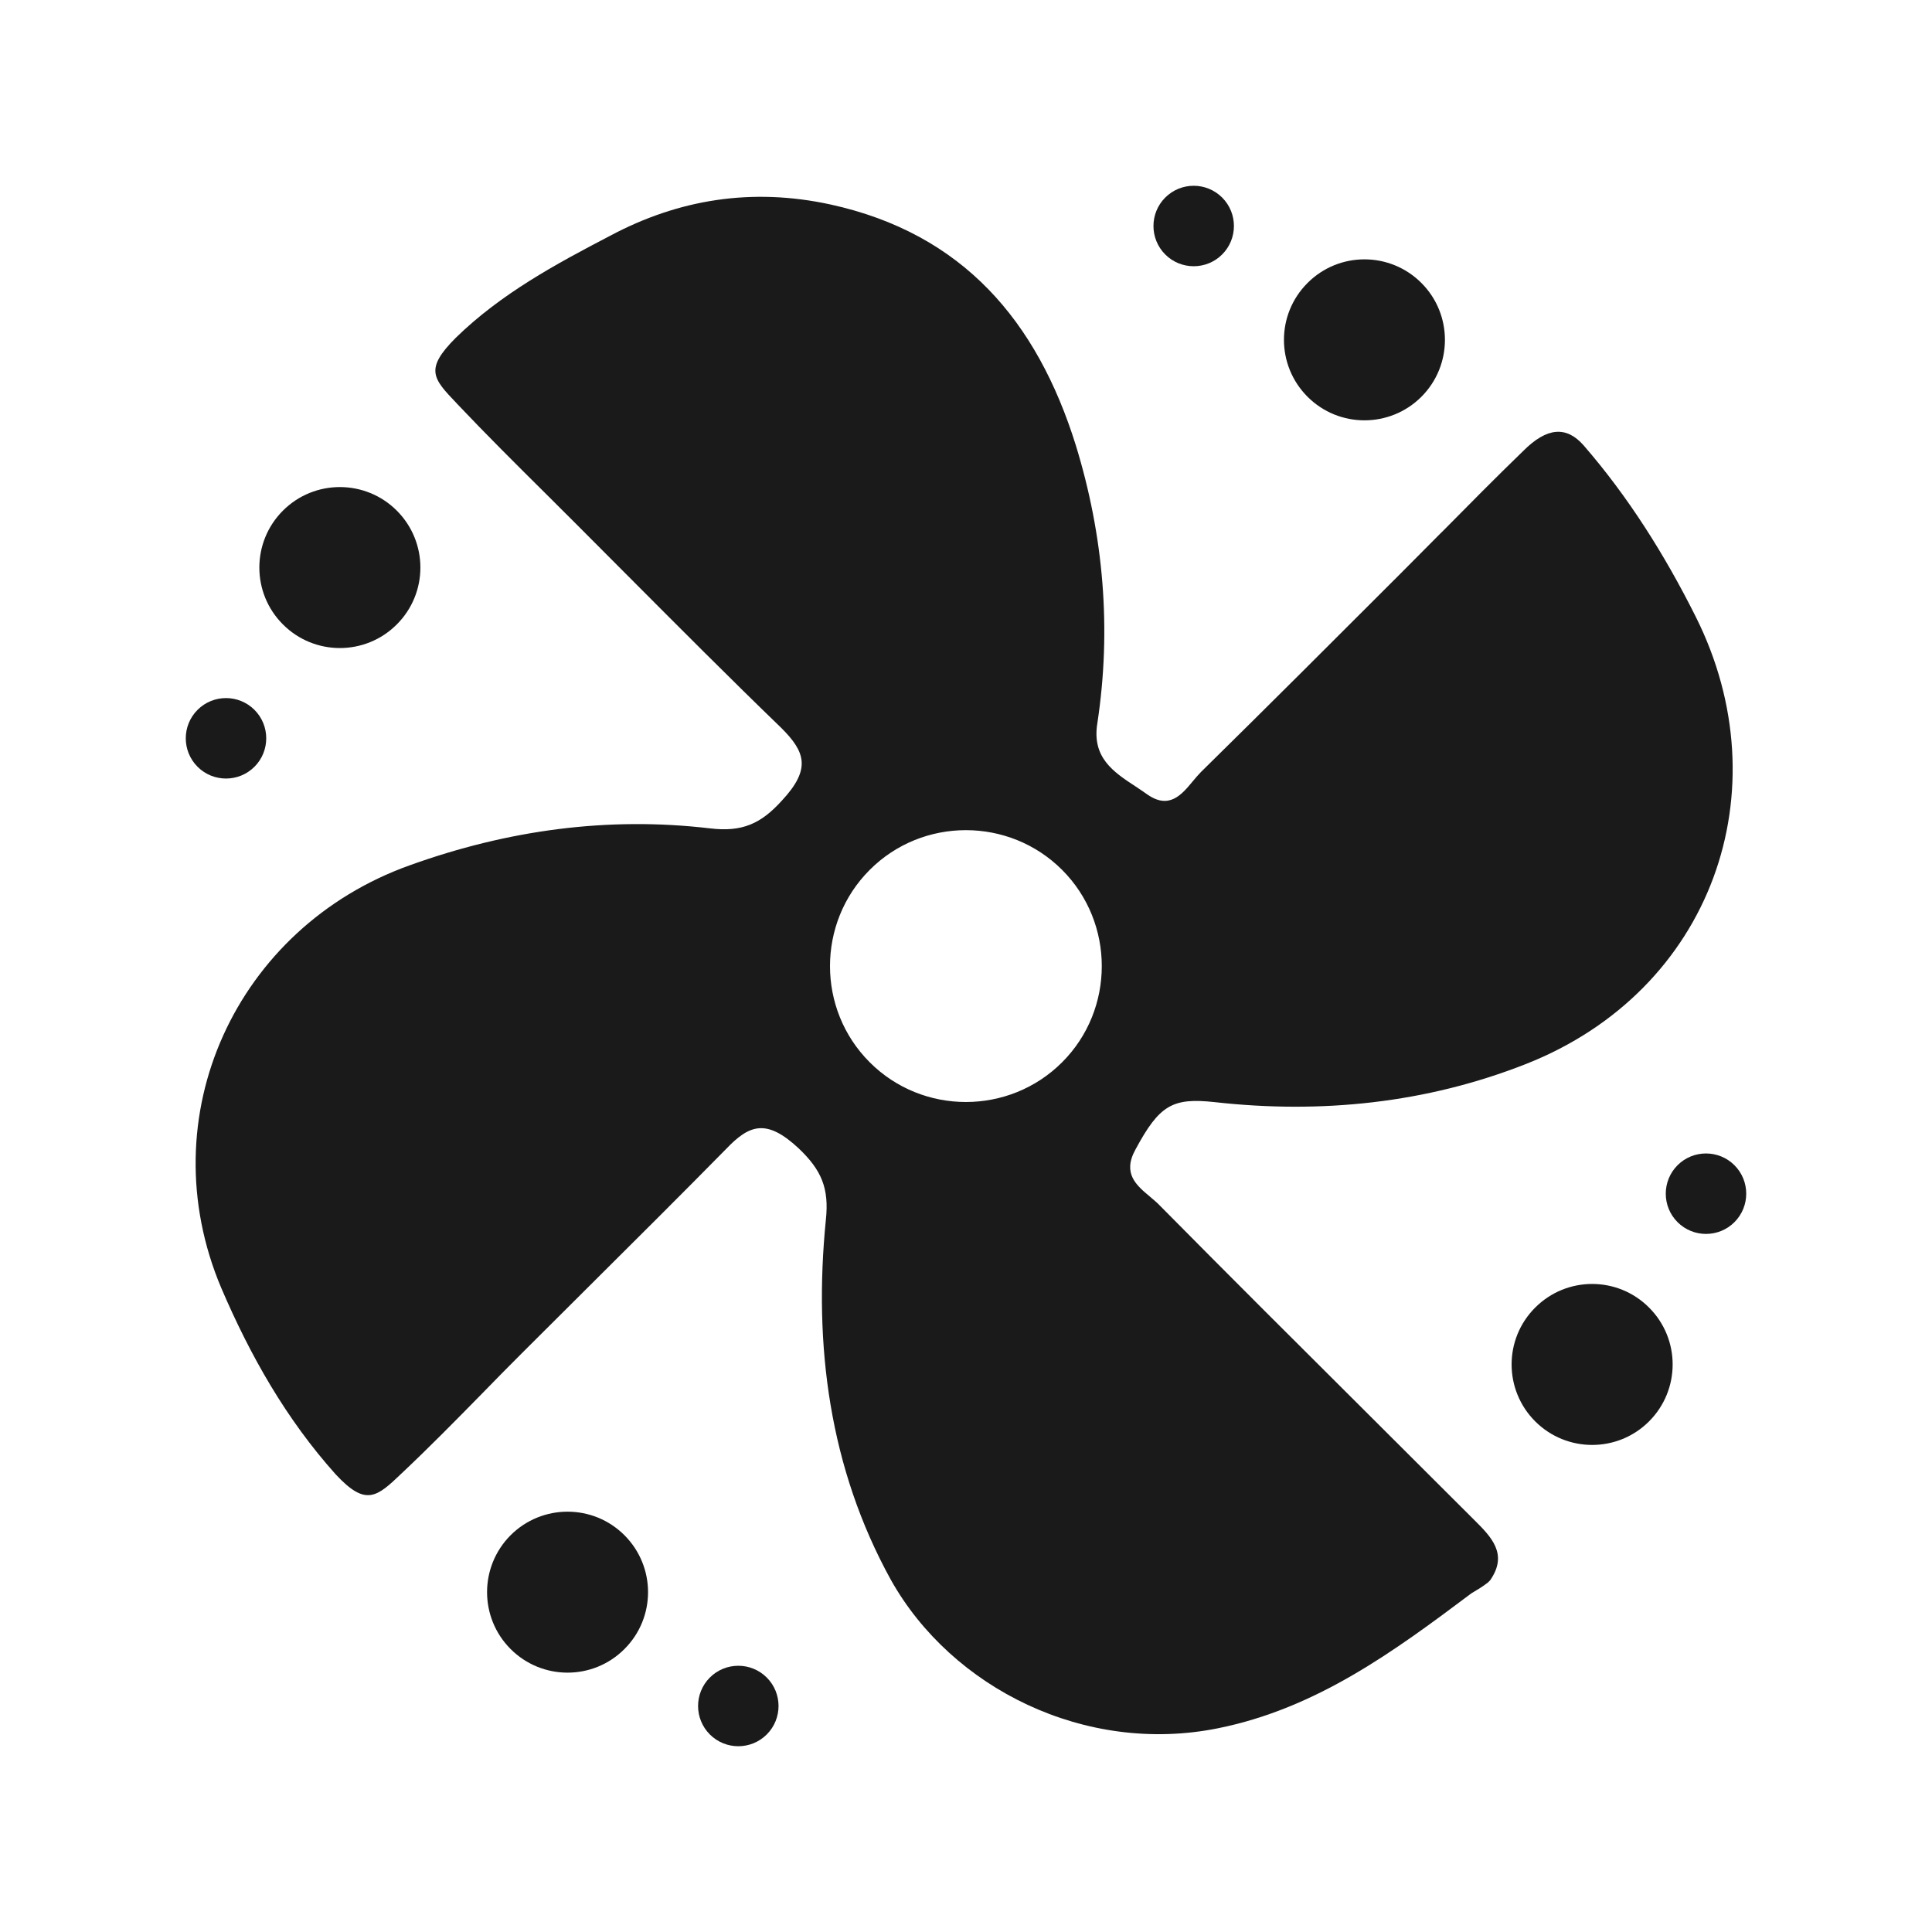 <svg width="24" height="24" viewBox="0 0 24 24" fill="none" xmlns="http://www.w3.org/2000/svg">
<path d="M14.475 3.161C14.28 2.966 14.28 2.649 14.475 2.454C14.67 2.259 14.987 2.259 15.182 2.454C15.377 2.649 15.377 2.966 15.182 3.161C14.987 3.356 14.67 3.356 14.475 3.161Z" fill="#1A1A1A"/>
<path fill-rule="evenodd" clip-rule="evenodd" d="M4.991 18.301C5.331 17.981 5.658 17.648 5.985 17.315C6.148 17.148 6.311 16.981 6.476 16.817C6.759 16.534 7.043 16.252 7.326 15.97C7.894 15.405 8.461 14.841 9.022 14.271C9.312 13.967 9.524 13.896 9.92 14.264C10.203 14.533 10.302 14.759 10.259 15.155C10.104 16.71 10.302 18.238 11.066 19.624C11.822 20.974 13.484 21.802 15.131 21.469C16.355 21.222 17.316 20.515 18.278 19.793C18.349 19.751 18.419 19.709 18.483 19.659L18.511 19.631C18.738 19.305 18.526 19.093 18.313 18.881C17.879 18.447 17.445 18.015 17.012 17.583L17.011 17.582C16.145 16.719 15.279 15.857 14.417 14.985C14.379 14.944 14.332 14.905 14.285 14.865C14.116 14.724 13.94 14.577 14.106 14.278C14.403 13.726 14.566 13.634 15.089 13.691C16.411 13.839 17.719 13.705 18.957 13.217C21.269 12.305 22.146 9.816 21.064 7.659C20.682 6.896 20.23 6.175 19.671 5.531C19.459 5.291 19.218 5.305 18.922 5.602C18.582 5.931 18.247 6.27 17.91 6.611L17.909 6.611C17.74 6.782 17.571 6.952 17.401 7.122L17.4 7.123C16.573 7.95 15.746 8.777 14.919 9.59C14.886 9.623 14.853 9.663 14.819 9.703C14.677 9.875 14.522 10.06 14.248 9.866C14.2 9.831 14.15 9.799 14.101 9.766C13.832 9.589 13.561 9.411 13.632 8.982C13.809 7.815 13.71 6.655 13.364 5.531C12.883 3.99 11.963 2.901 10.316 2.54C9.34 2.328 8.428 2.476 7.579 2.929C6.901 3.282 6.222 3.65 5.663 4.195C5.27 4.588 5.379 4.702 5.672 5.009L5.677 5.015C6.038 5.396 6.41 5.766 6.785 6.138C6.91 6.263 7.037 6.388 7.162 6.514C7.374 6.726 7.585 6.938 7.796 7.15L7.797 7.151C8.43 7.786 9.061 8.42 9.708 9.045C10.005 9.342 10.076 9.554 9.715 9.943C9.453 10.233 9.22 10.339 8.817 10.29C7.551 10.141 6.307 10.311 5.09 10.749C2.934 11.52 1.845 13.868 2.75 16.003C3.111 16.845 3.556 17.63 4.171 18.316C4.546 18.719 4.68 18.598 4.991 18.301ZM10.804 10.806C11.461 10.148 12.536 10.148 13.194 10.806C13.851 11.464 13.851 12.539 13.194 13.196C12.536 13.854 11.461 13.854 10.804 13.196C10.146 12.539 10.146 11.464 10.804 10.806Z" fill="#1A1A1A"/>
<path d="M3.515 7.757C3.905 8.148 4.539 8.148 4.929 7.757C5.32 7.367 5.32 6.734 4.929 6.343C4.539 5.953 3.905 5.953 3.515 6.343C3.124 6.734 3.124 7.367 3.515 7.757Z" fill="#1A1A1A"/>
<path d="M3.161 9.525C2.966 9.72 2.649 9.72 2.454 9.525C2.259 9.33 2.259 9.013 2.454 8.818C2.649 8.623 2.966 8.623 3.161 8.818C3.356 9.013 3.356 9.33 3.161 9.525Z" fill="#1A1A1A"/>
<path d="M7.757 20.485C8.148 20.095 8.148 19.462 7.757 19.071C7.367 18.681 6.734 18.681 6.343 19.071C5.953 19.462 5.953 20.095 6.343 20.485C6.734 20.876 7.367 20.876 7.757 20.485Z" fill="#1A1A1A"/>
<path d="M9.525 20.839C9.72 21.034 9.72 21.351 9.525 21.546C9.33 21.741 9.013 21.741 8.818 21.546C8.623 21.351 8.623 21.034 8.818 20.839C9.013 20.644 9.33 20.644 9.525 20.839Z" fill="#1A1A1A"/>
<path d="M20.485 16.243C20.095 15.852 19.462 15.852 19.071 16.243C18.68 16.633 18.68 17.266 19.071 17.657C19.462 18.047 20.095 18.047 20.485 17.657C20.876 17.266 20.876 16.633 20.485 16.243Z" fill="#1A1A1A"/>
<path d="M20.839 14.475C21.034 14.28 21.351 14.28 21.546 14.475C21.741 14.67 21.741 14.987 21.546 15.182C21.351 15.377 21.034 15.377 20.839 15.182C20.644 14.987 20.644 14.67 20.839 14.475Z" fill="#1A1A1A"/>
<path d="M16.243 3.515C15.852 3.905 15.852 4.538 16.243 4.929C16.633 5.319 17.266 5.319 17.657 4.929C18.047 4.538 18.047 3.905 17.657 3.515C17.266 3.124 16.633 3.124 16.243 3.515Z" fill="#1A1A1A"/>
</svg>
